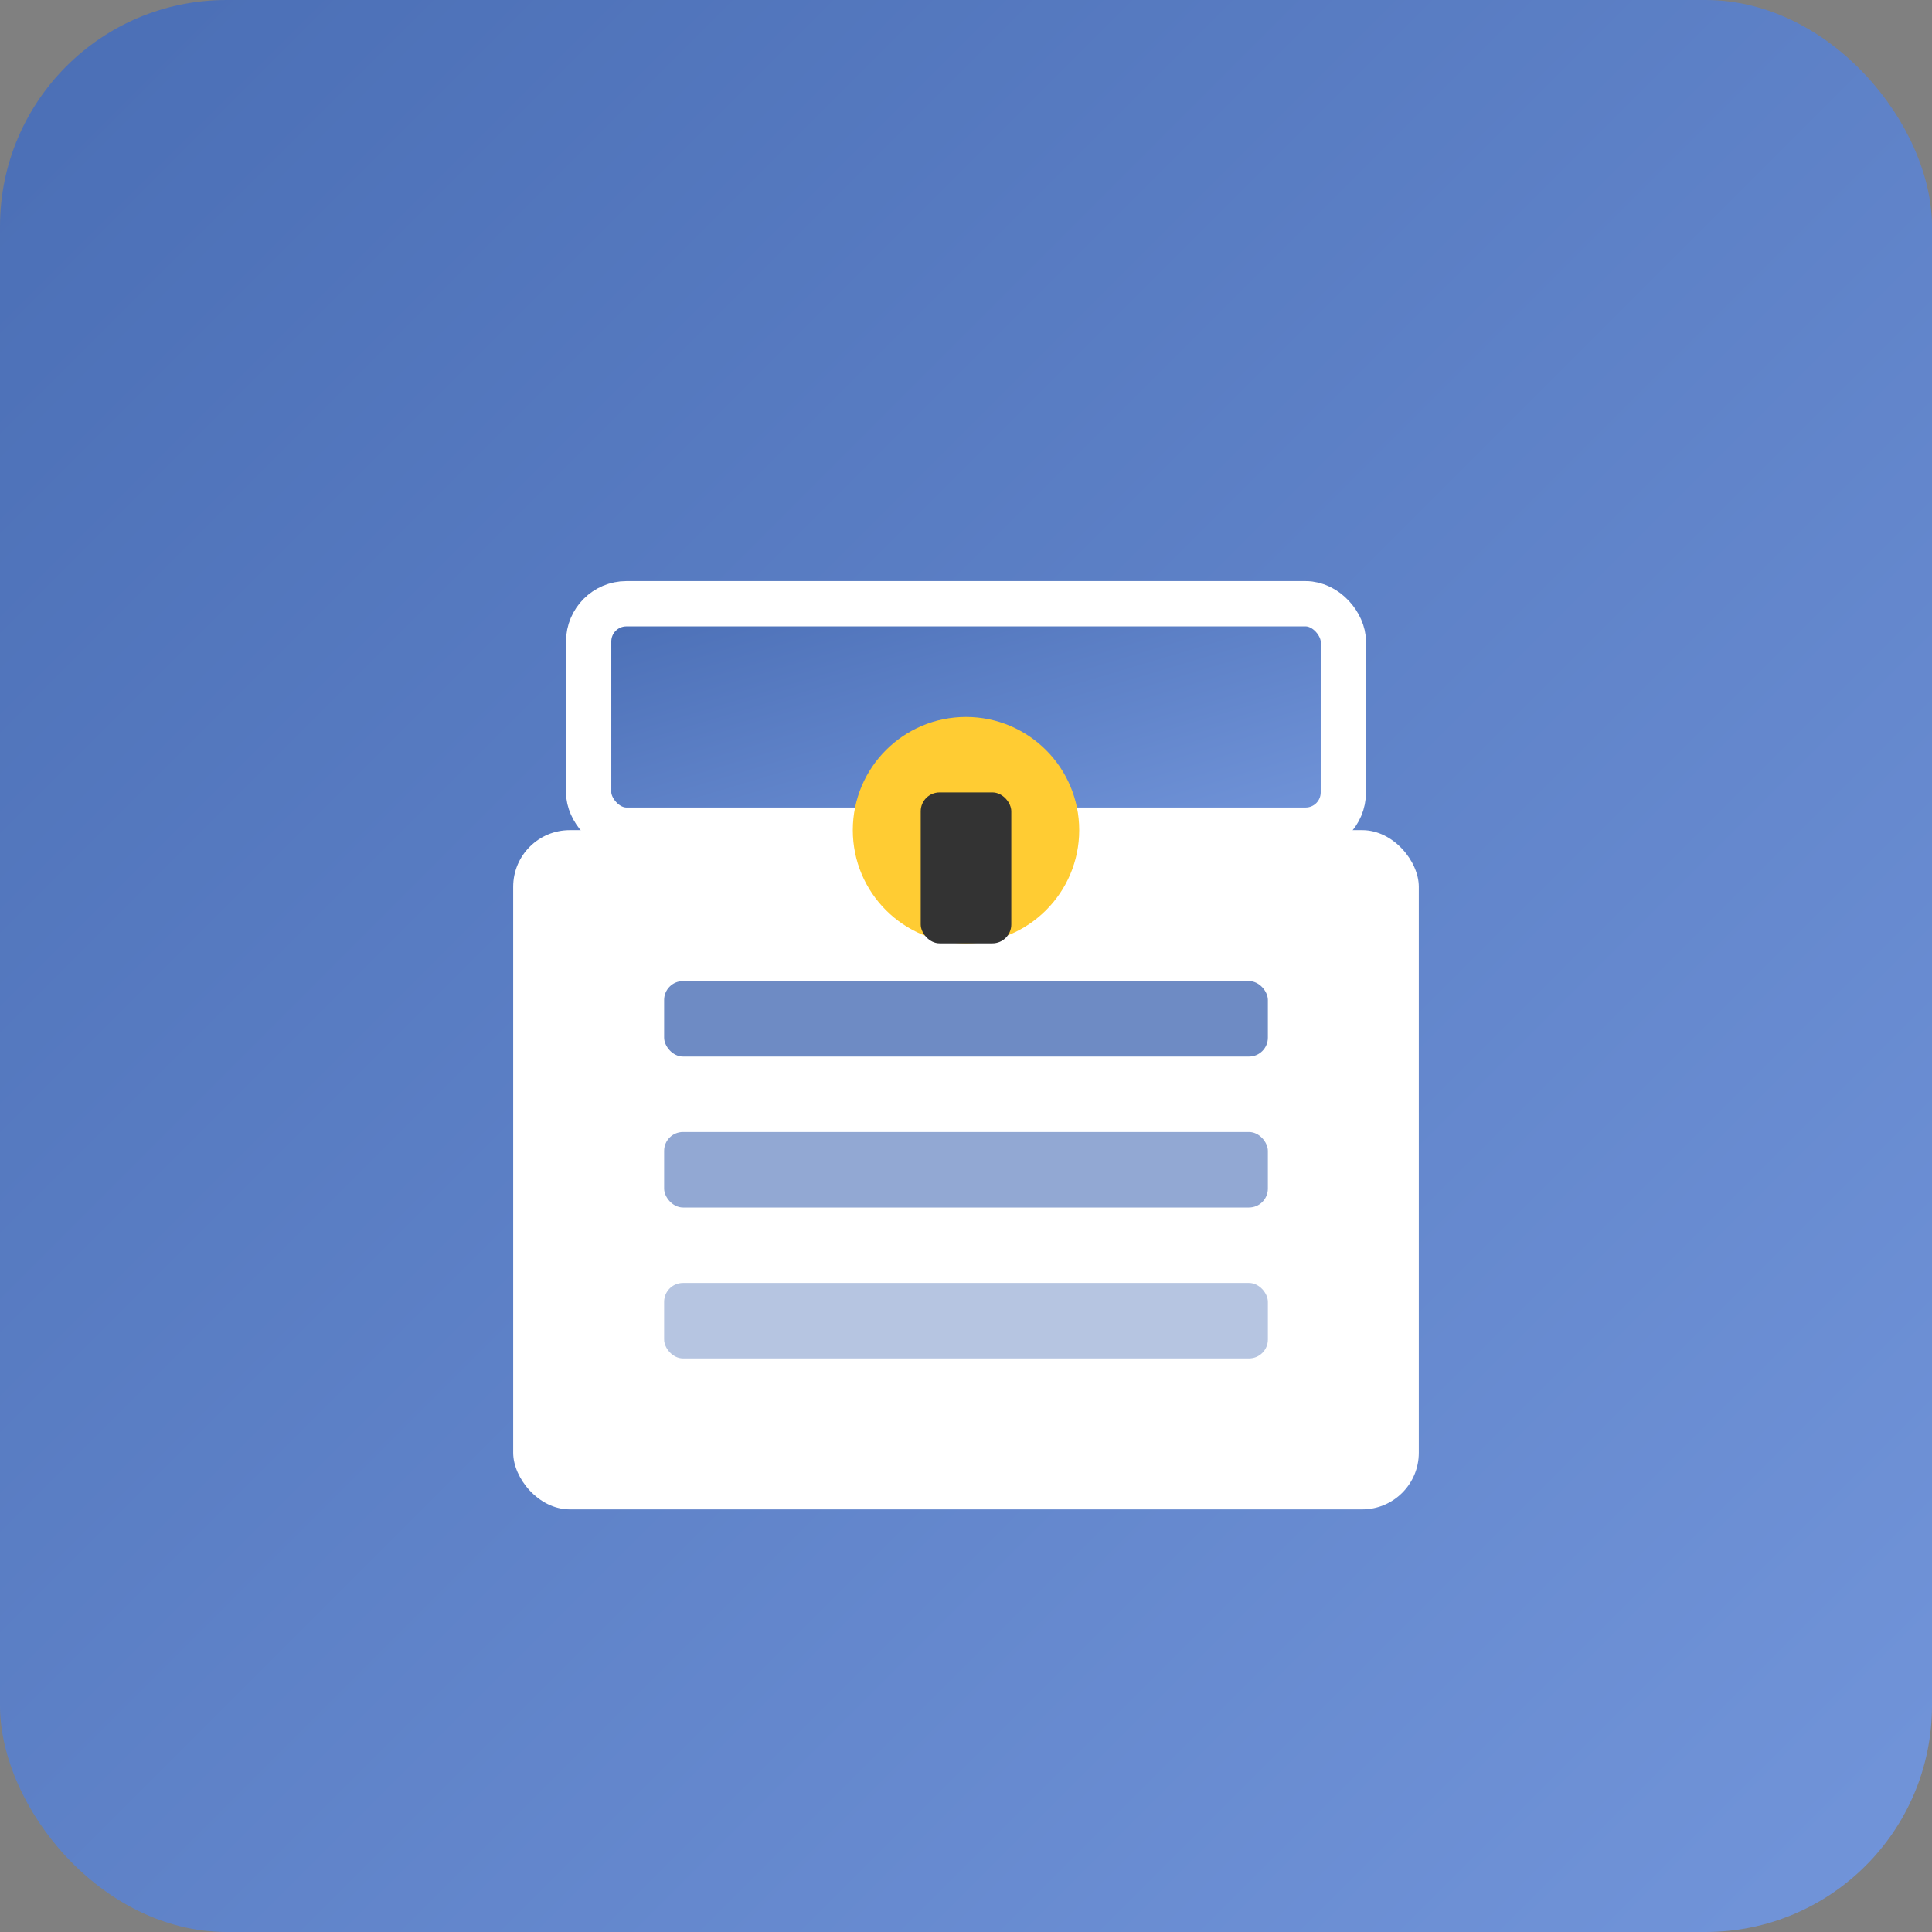 <svg xmlns="http://www.w3.org/2000/svg" viewBox="0 0 512 512" width="512" height="512">
  <rect x="0" y="0" width="512" height="512" fill="#808080" stroke="none"/>
  <defs>
    <linearGradient id="bg-gradient" x1="0%" y1="0%" x2="100%" y2="100%">
      <stop offset="0%" stop-color="#4a6eb5" />
      <stop offset="100%" stop-color="#7295da" />
    </linearGradient>
  </defs>
  <rect width="512" height="512" rx="60" fill="url(#bg-gradient)" />
  
  <!-- Kilitli Kasa -->
  <g fill="#ffffff">
    <rect x="136" y="220" width="240" height="180" rx="15" />
    <rect x="156" y="160" width="200" height="60" rx="10" fill="url(#bg-gradient)" stroke="#ffffff" stroke-width="12" />
    
    <!-- Kasa İçindeki Klipler -->
    <rect x="176" y="260" width="160" height="20" rx="5" fill="#4a6eb5" opacity="0.8" />
    <rect x="176" y="300" width="160" height="20" rx="5" fill="#4a6eb5" opacity="0.6" />
    <rect x="176" y="340" width="160" height="20" rx="5" fill="#4a6eb5" opacity="0.4" />
    
    <!-- Kilit -->
    <circle cx="256" cy="220" r="30" fill="#ffcc33" />
    <rect x="244" y="210" width="24" height="40" rx="5" fill="#333333" />
  </g>
</svg> 